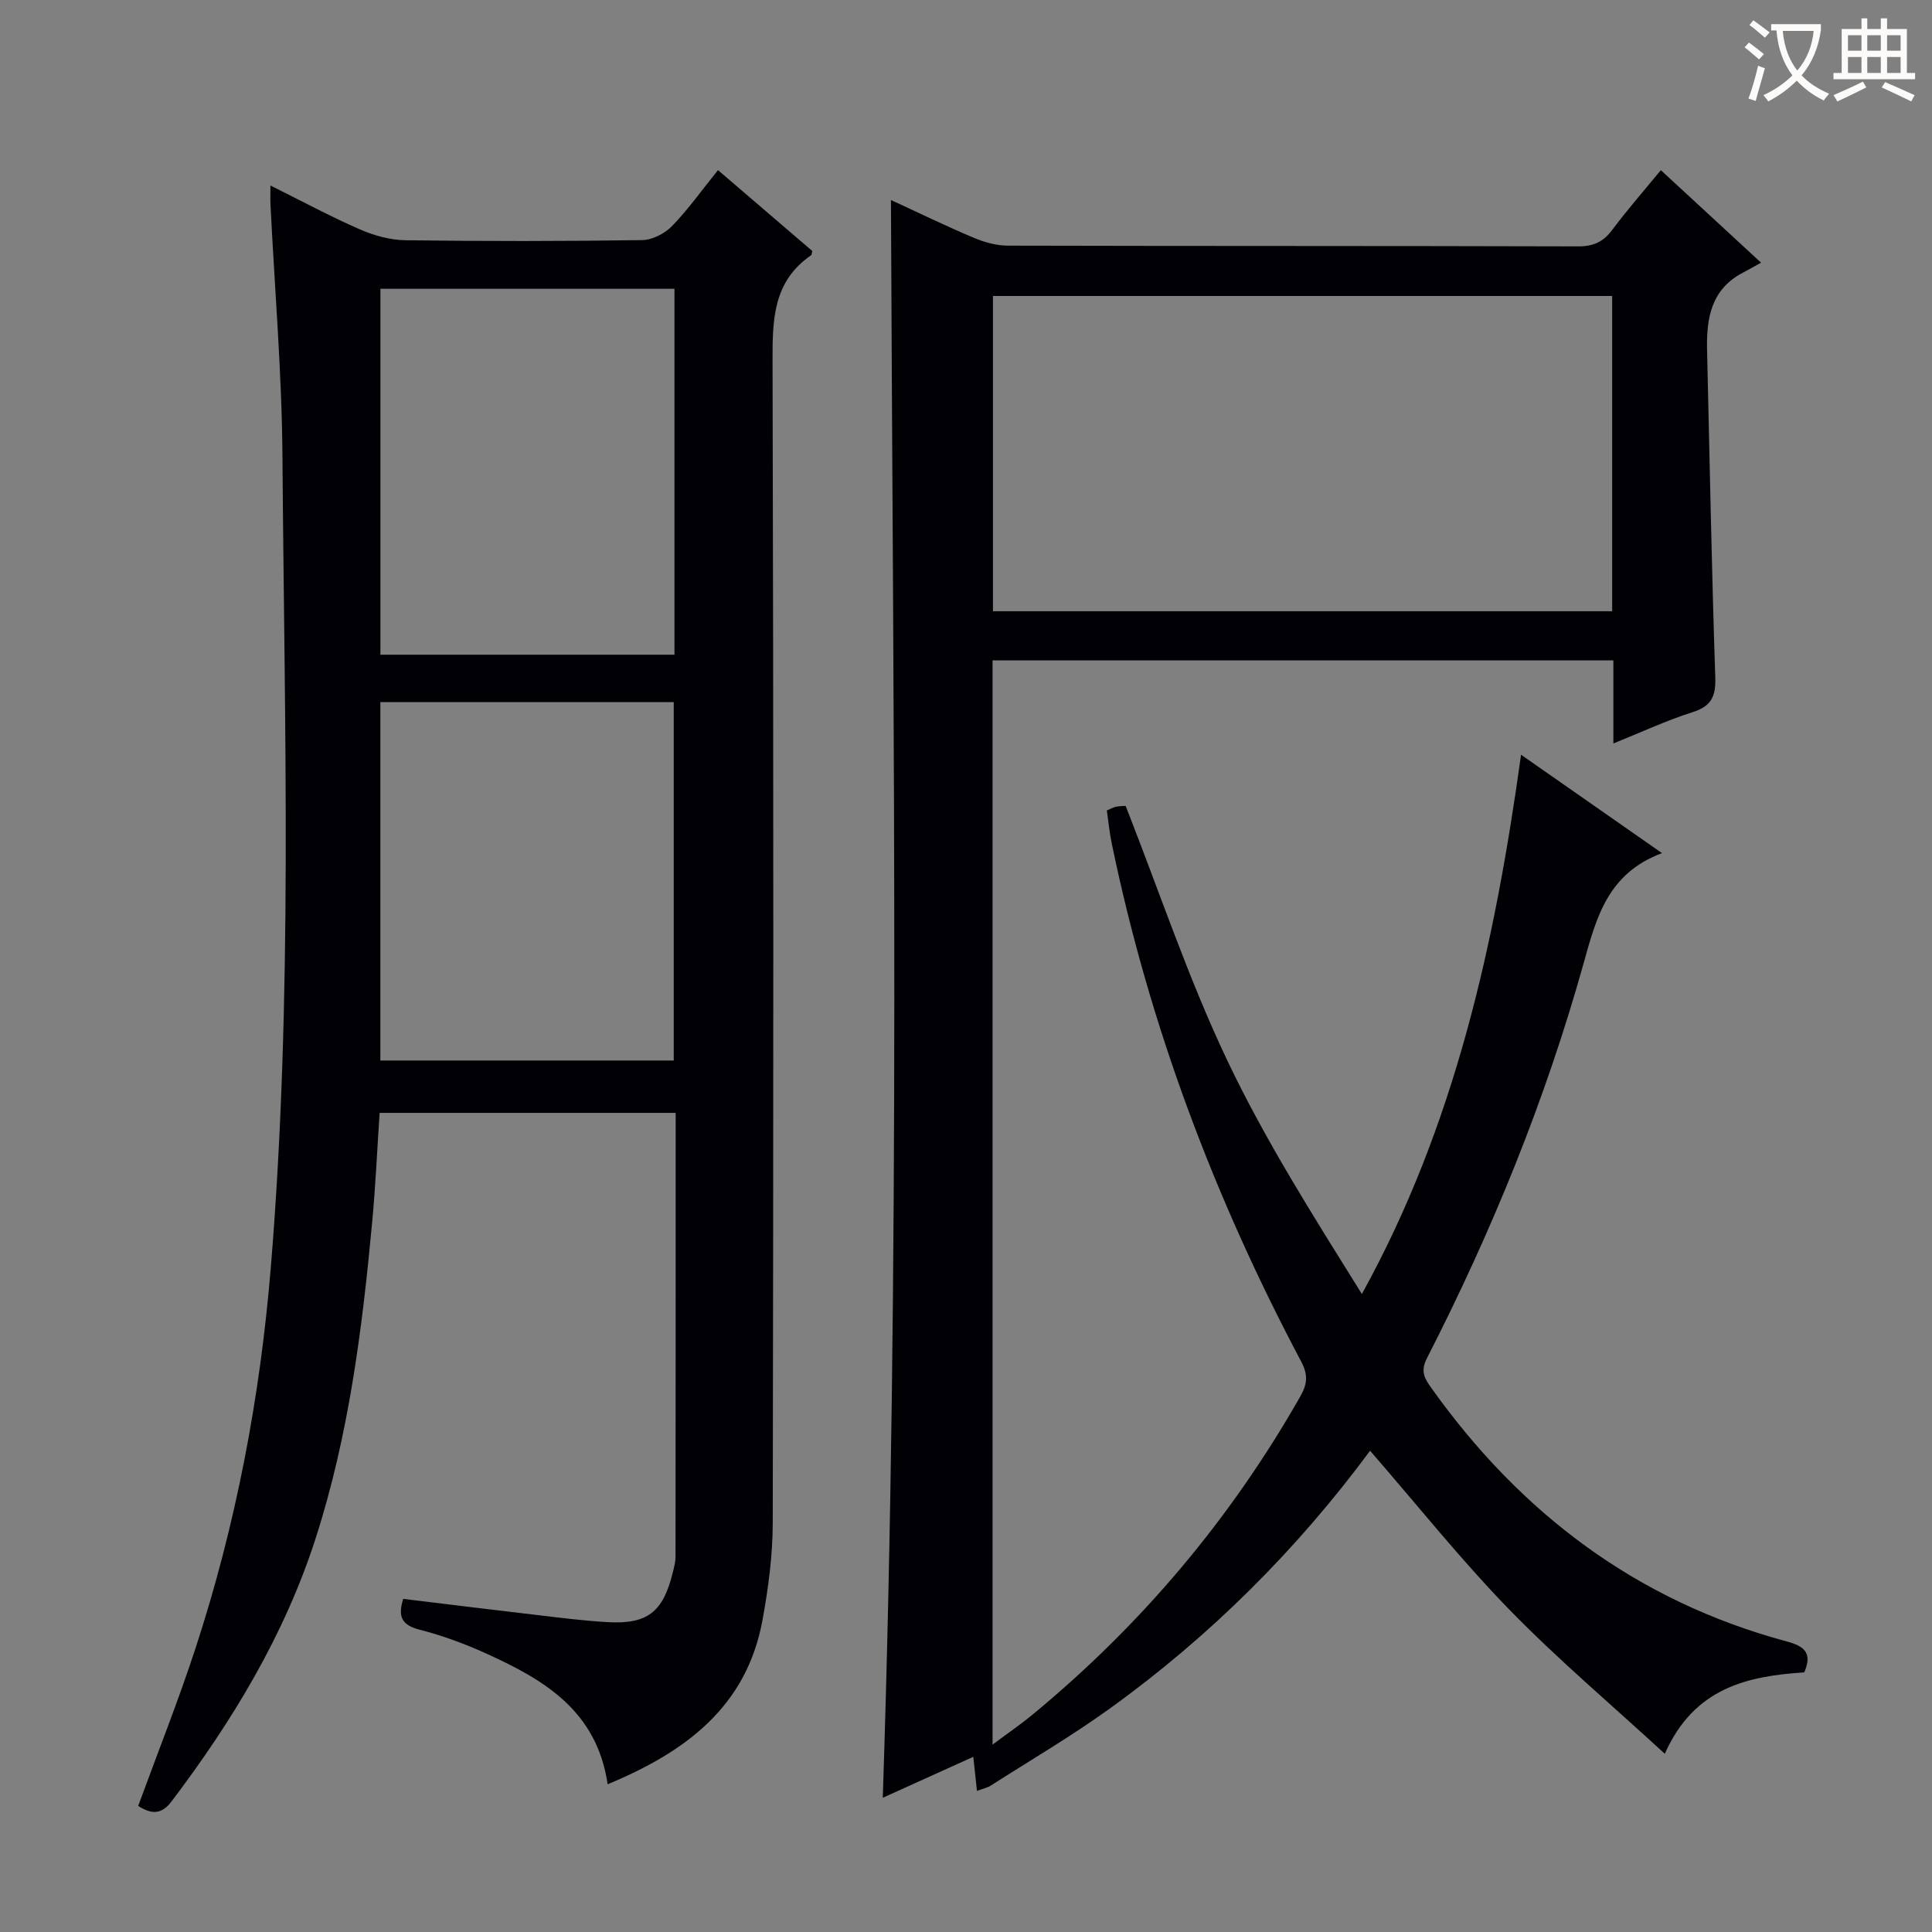 <svg enable-background="new 0 0 400 400" viewBox="0 0 400 400" xmlns="http://www.w3.org/2000/svg"><rect x="0" y="0" width="400" height="400" fill="#808080" stroke="none"/><path d="m229.16 167.79c.8-.32 1.37-.68 1.99-.78.96-.16 1.96-.15 1.91-.14 7.03 17.87 12.97 35.7 20.97 52.55 7.95 16.75 17.98 32.51 27.93 48.49 19.24-34.83 27.51-72.35 32.96-111.65 9.85 6.88 19.02 13.28 29.18 20.37-11.22 4.19-13.57 13.27-16.22 22.77-7.92 28.38-19.02 55.58-32.45 81.8-1.42 2.78-.44 4.27.92 6.17 18.49 25.97 42.57 44.14 73.6 52.48 3.57.96 5.35 2.33 3.61 6.39-11.69.79-22.78 3.11-28.88 16.86-11.22-10.32-22.25-19.63-32.27-29.93-10.03-10.33-19.05-21.65-28.75-32.81-15.12 20.45-33.08 38.38-53.85 53.35-7.95 5.73-16.44 10.71-24.71 15.99-.65.42-1.48.58-2.83 1.09-.27-2.49-.49-4.54-.76-7.06-6.01 2.72-12.13 5.49-18.74 8.48 3.65-110.48 2.15-220.34 1.69-330.8 5.75 2.65 11.38 5.39 17.14 7.82 2.22.94 4.75 1.63 7.13 1.63 39.33.1 78.65.03 117.98.15 3.19.01 5.24-.93 7.11-3.44 3.06-4.11 6.45-7.97 10.04-12.34 6.71 6.2 13.15 12.14 20.74 19.15-1.46.81-2.61 1.48-3.78 2.09-6.55 3.43-7.54 9.42-7.39 15.96.53 22.61.95 45.23 1.7 67.84.13 3.98-.85 5.96-4.74 7.19-5.34 1.69-10.46 4.09-16.36 6.47 0-6.09 0-11.49 0-17.2-43.08 0-85.65 0-128.53 0v224.47c3.05-2.28 5.81-4.17 8.39-6.3 22.45-18.54 40.9-40.44 55.31-65.76 1.43-2.52 1.7-4.4.2-7.23-17.98-33.93-31.43-69.55-39.21-107.22-.48-2.23-.69-4.52-1.03-6.9zm104.62-106.51c-42.99 0-85.55 0-128.2 0v65.27h128.2c0-21.85 0-43.3 0-65.27z" fill="#010105"/><path d="m125.81 369.41c-2.27-15.28-13.2-21.61-24.95-26.98-4.51-2.06-9.23-3.8-14.02-5.03-3.69-.95-4.51-2.72-3.36-6.37 9 1.09 18 2.21 27.01 3.26 5.11.6 10.23 1.27 15.37 1.56 8.19.45 11.4-2.1 13.4-10.15.28-1.12.6-2.28.6-3.43.03-30.48.03-60.96.03-91.86-20.38 0-40.6 0-61.29 0-.5 7.42-.84 15.01-1.54 22.56-2.06 22.18-4.85 44.24-11.72 65.56-6.46 20.03-17.19 37.74-29.82 54.43-2.15 2.84-4.23 2.63-6.91.94 3.98-10.89 8.26-21.62 11.85-32.59 8.4-25.66 13.39-51.99 15.61-78.92 4.61-55.87 2.81-111.82 2.41-167.75-.12-17.44-1.62-34.87-2.48-52.3-.05-.98-.01-1.97-.01-3.93 6.53 3.24 12.42 6.42 18.54 9.09 2.93 1.28 6.28 2.2 9.45 2.24 16.33.22 32.66.21 48.99-.03 2.1-.03 4.67-1.36 6.17-2.91 3.34-3.44 6.15-7.41 9.51-11.58 6.66 5.71 13.17 11.29 19.53 16.75-.15.59-.14.81-.24.87-7.9 5.43-8.02 13.34-7.99 21.94.22 80.15.18 160.3.04 240.44-.01 6.77-.91 13.61-2.14 20.28-3.29 17.8-15.8 27.18-32.04 33.91zm-47.05-233.86h60.88c0-25.34 0-50.41 0-75.76-20.33 0-40.53 0-60.88 0zm-.01 9.81v74.21h60.74c0-25 0-49.56 0-74.21-20.39 0-40.35 0-60.74 0z" fill="#010105"/><g fill="#fcfbfa"><path d="m362.1 8.8c1.1.8 2.1 1.6 3.1 2.4l-1 1.1c-1.3-1.1-2.3-2-3-2.5zm1.9 4.8c.5.2.9.4 1.4.5-.6 2.3-1.3 4.5-1.9 6.8l-1.5-.5c.8-2.1 1.4-4.3 2-6.8zm-1-9.4c1.3.9 2.4 1.8 3.4 2.5l-1 1.1c-1.4-1.2-2.4-2.1-3.2-2.6zm3.7 2.2v-1.4h10.3v1.2c-.5 3.6-1.8 6.8-4 9.4 1.5 1.6 3.4 2.8 5.7 3.8-.3.4-.7.8-1.1 1.4-2.3-1.1-4.1-2.5-5.6-4.1-1.6 1.6-3.6 3.1-5.9 4.3-.3-.5-.7-.9-1-1.3 2.4-1.1 4.4-2.5 6-4.1-1.9-2.5-3-5.6-3.3-9.3h-1.1zm8.8 0h-6.4c.3 3.3 1.3 6 3 8.2 2-2.3 3.1-5.1 3.4-8.2z"/><path d="m385.3 3.8h1.3v2.2h2.8v-2.2h1.3v2.2h4.1v9.1h1.7v1.3h-16.9v-1.3h1.7v-9.1h4.1v-2.2zm.4 13.1.7 1.2c-1.8.9-3.8 1.9-6 2.9-.2-.4-.5-.8-.8-1.3 2.3-1 4.3-1.9 6.1-2.8zm-3.1-6.4h2.8v-3.2h-2.8zm0 4.6h2.8v-3.3h-2.8zm4-4.6h2.8v-3.2h-2.8zm0 4.6h2.8v-3.3h-2.8zm3.7 1.9c2.1.9 4.1 1.8 6.1 2.7l-.7 1.3c-2.2-1.1-4.2-2-6.1-2.9zm3.2-9.7h-2.8v3.2h2.8zm-2.8 7.8h2.8v-3.3h-2.8z"/></g></svg>